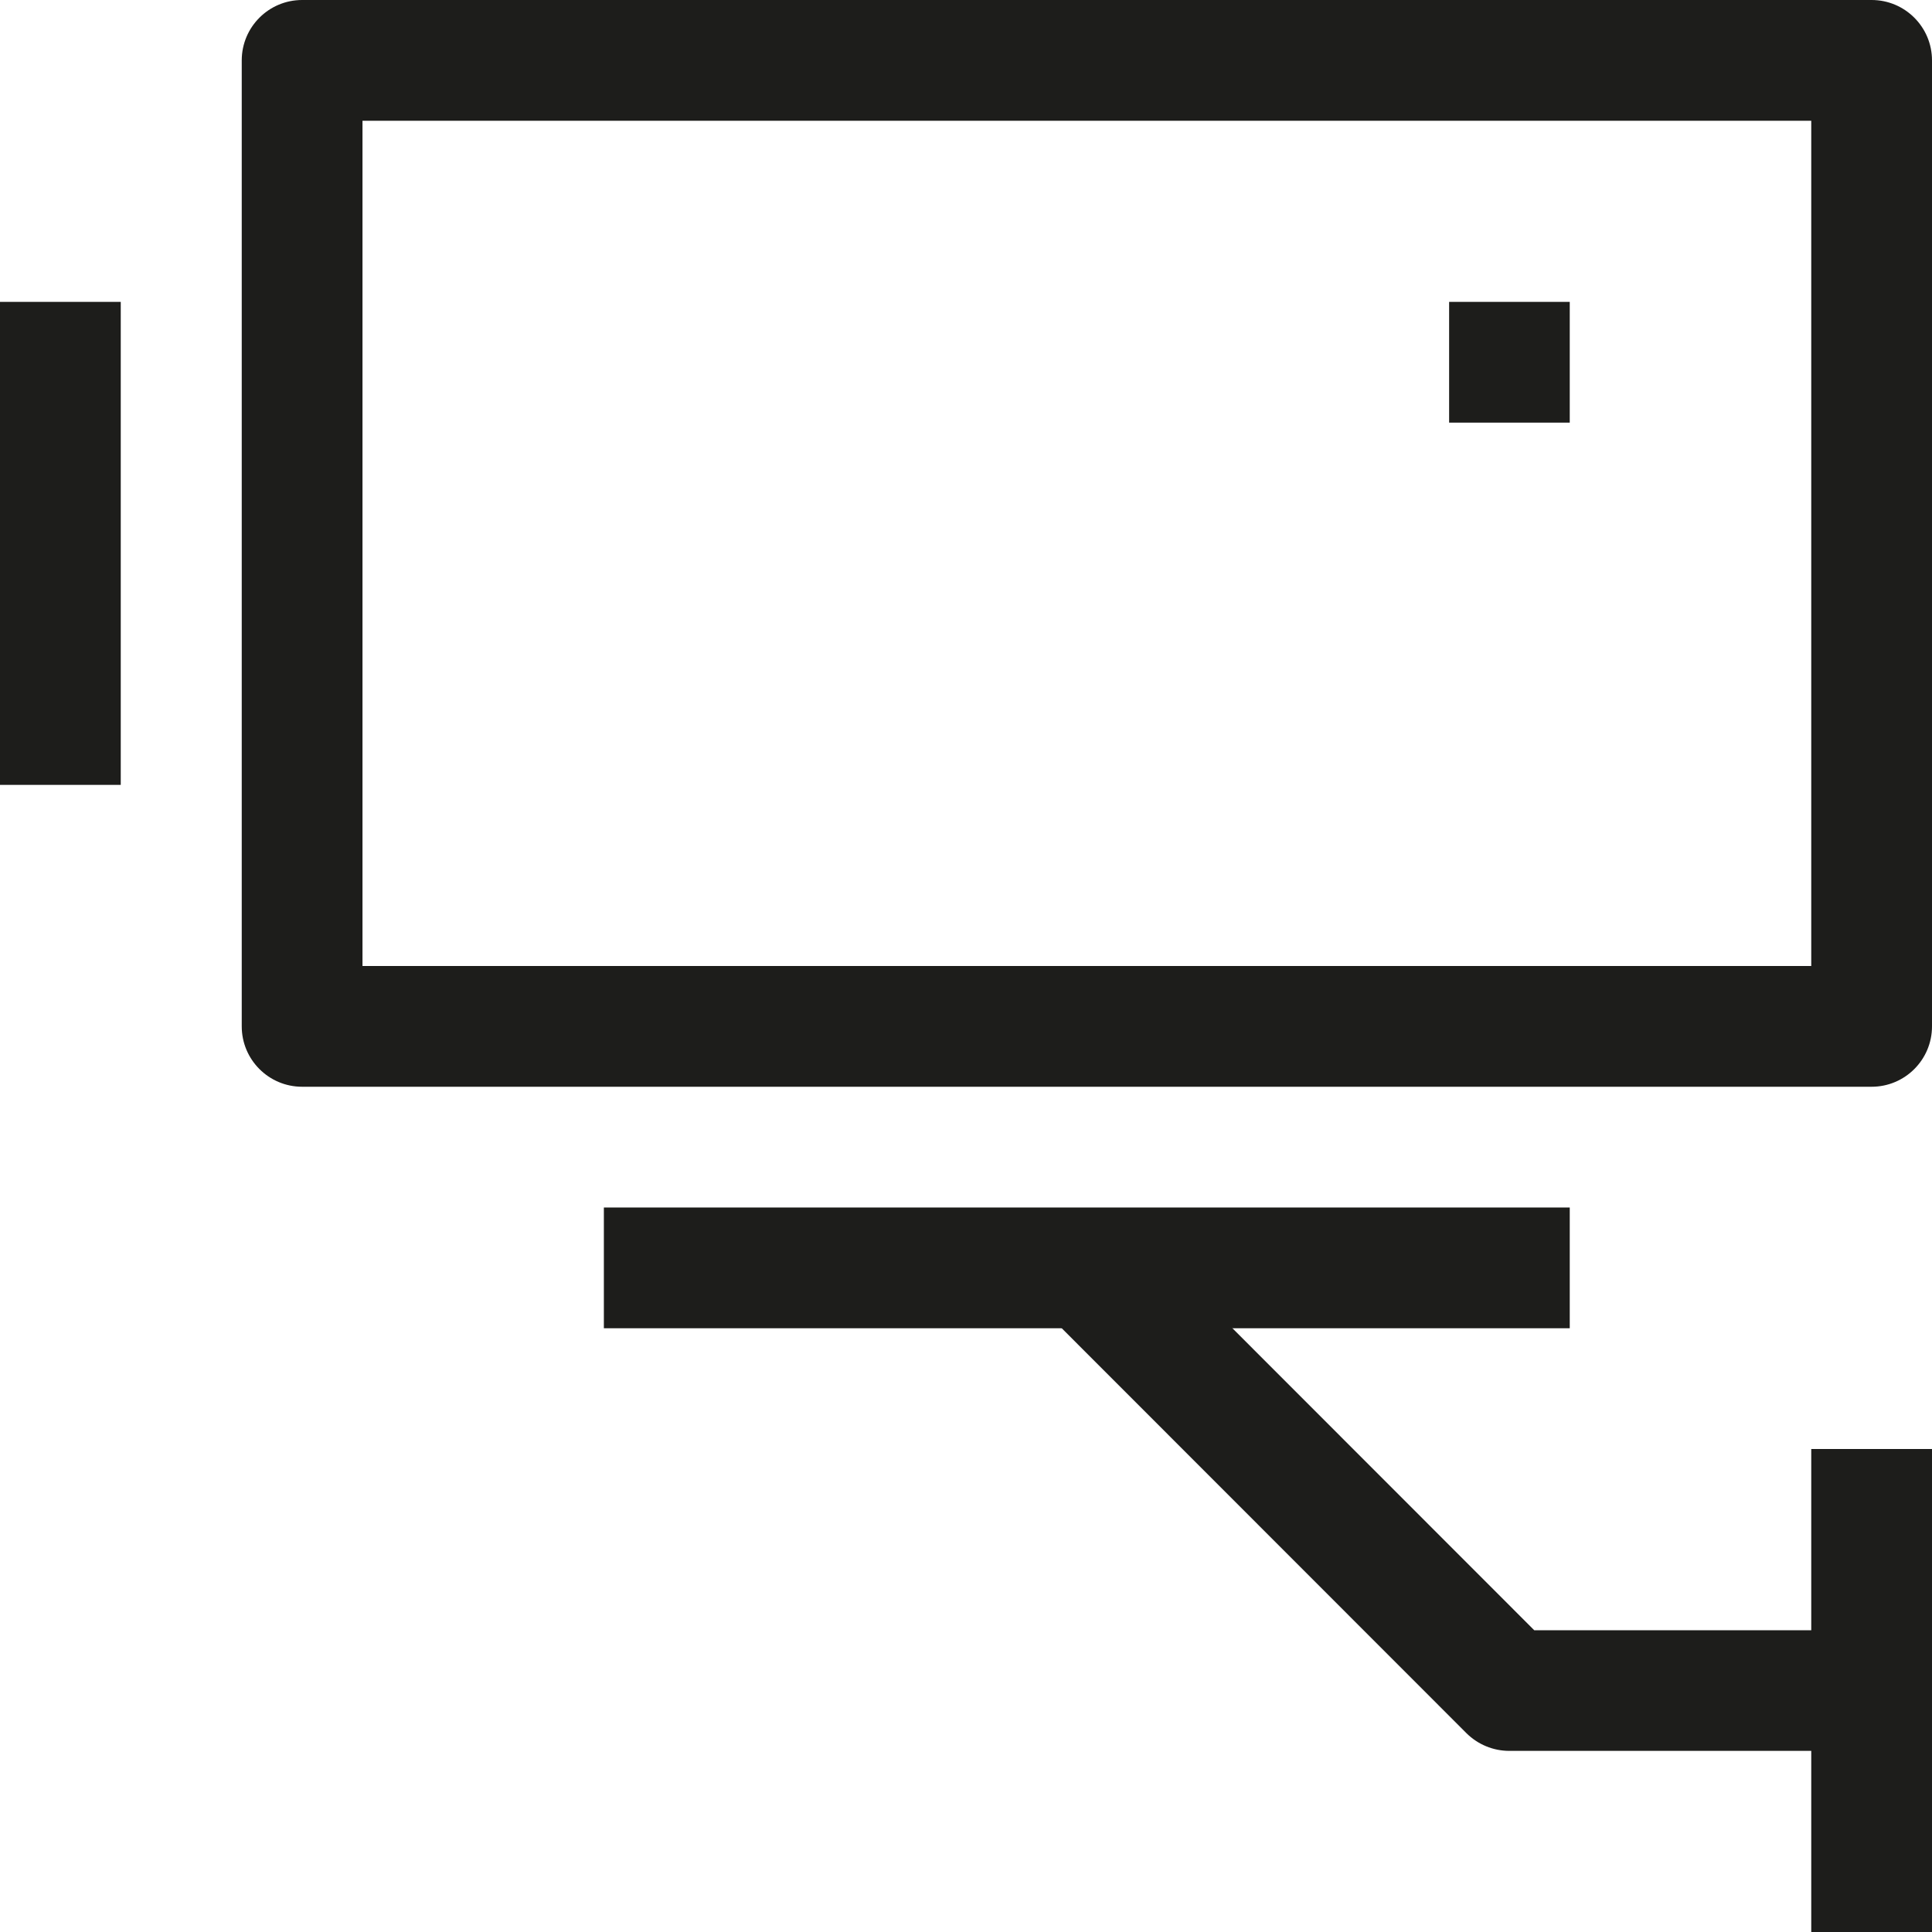 <?xml version="1.0" encoding="utf-8"?>
<!-- Generator: Adobe Illustrator 16.0.3, SVG Export Plug-In . SVG Version: 6.00 Build 0)  -->
<!DOCTYPE svg PUBLIC "-//W3C//DTD SVG 1.1//EN" "http://www.w3.org/Graphics/SVG/1.1/DTD/svg11.dtd">
<svg version="1.1" id="Capa_1" xmlns="http://www.w3.org/2000/svg" xmlns:xlink="http://www.w3.org/1999/xlink" x="0px" y="0px"
	 width="16px" height="16px" viewBox="0 0 16 16" enable-background="new 0 0 16 16" xml:space="preserve">
<g>
	<g>
		<g>
			<path fill="#1D1D1B" d="M15.5,9H2.502c-0.276,0-0.5-0.224-0.5-0.5v-8c0-0.276,0.224-0.5,0.5-0.5H15.5C15.776,0,16,0.224,16,0.5v8
				C16,8.776,15.776,9,15.5,9z M3.002,8H15V1H3.002V8z"/>
		</g>
		<g>
			<rect y="2.5" fill="#1D1D1B" width="1" height="4"/>
		</g>
		<g>
			<rect x="5.001" y="10" fill="#1D1D1B" width="7.999" height="1"/>
		</g>
		<g>
			<rect x="15" y="12" fill="#1D1D1B" width="1" height="4"/>
		</g>
		<g>
			<path fill="#1D1D1B" d="M15.5,14.5h-3.001c-0.133,0-0.26-0.053-0.354-0.146l-3.498-3.5l0.707-0.707l3.352,3.354H15.5V14.5z"/>
		</g>
		<g>
			<rect x="12.001" y="2.5" fill="#1D1D1B" width="0.999" height="1"/>
		</g>
	</g>
</g>
</svg>
